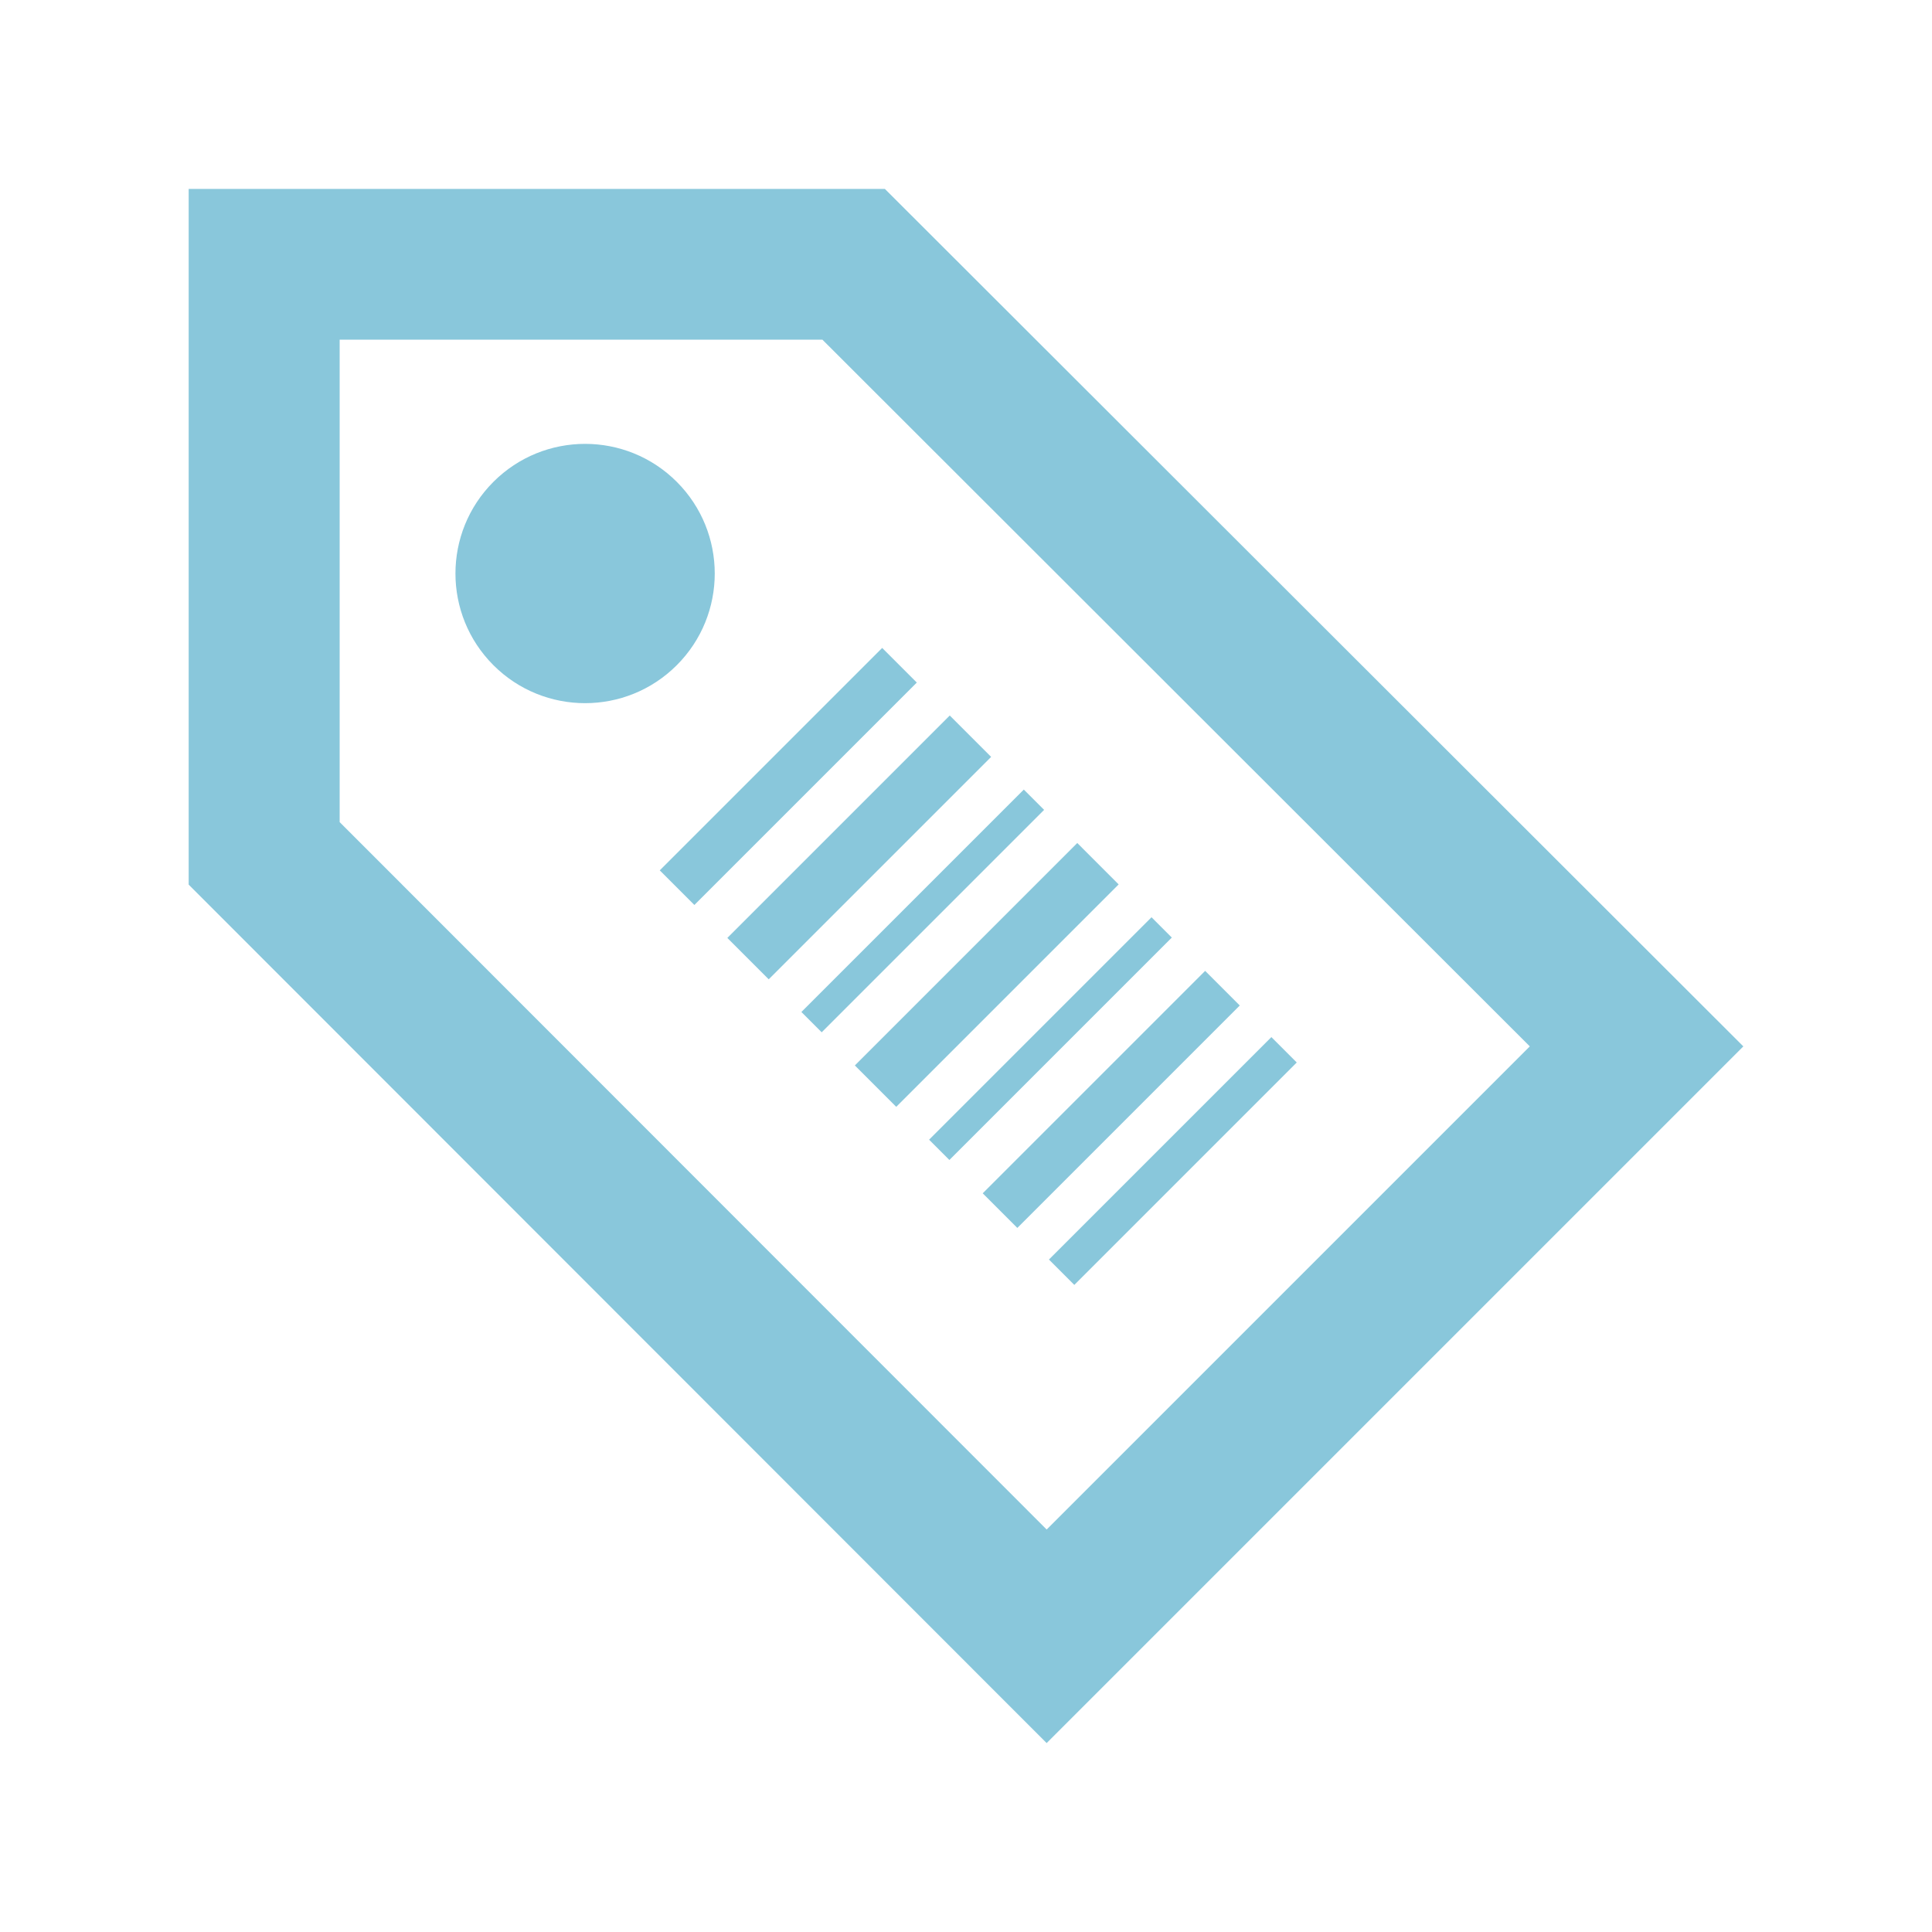 <?xml version="1.0" encoding="utf-8"?>

<!-- License Agreement at http://iconmonstr.com/license/ -->

<!DOCTYPE svg PUBLIC "-//W3C//DTD SVG 1.1//EN" "http://www.w3.org/Graphics/SVG/1.1/DTD/svg11.dtd">
<svg version="1.1" xmlns="http://www.w3.org/2000/svg" xmlns:xlink="http://www.w3.org/1999/xlink" x="0px" y="0px"
	 width="22px" height="22px" viewBox="0 0 512 512" enable-background="new 0 0 512 512" xml:space="preserve">
	 <style>
	path {fill:#89c7db;}
	</style>
<path id="barcode-9-icon" d="M217.95,90.021l187.464,187.281L277.377,405.339L90.013,217.867V90.021H217.95 M234.5,50.066H50
	v184.367l227.369,227.5L462,277.303L234.5,50.066z M130.761,176.284c-13.416-13.417-13.416-35.171,0-48.591
	c13.42-13.417,35.174-13.417,48.591,0c13.418,13.42,13.418,35.174,0,48.591C165.935,189.701,144.181,189.701,130.761,176.284z
	 M174.843,230.654l58.945-58.946l9.175,9.175l-58.946,58.944L174.843,230.654z M192.751,248.562l58.946-58.946l10.967,10.967
	l-58.946,58.945L192.751,248.562z M212.377,268.188l58.946-58.944l5.379,5.379l-58.946,58.946L212.377,268.188z M226.544,282.355
	l58.946-58.947l10.965,10.967l-58.946,58.946L226.544,282.355z M246.22,302.03l58.946-58.946l5.378,5.38l-58.946,58.946
	L246.22,302.03z M260.427,316.238l58.947-58.947l9.175,9.176l-58.947,58.947L260.427,316.238z M277.979,333.788l58.946-58.946
	l6.727,6.728l-58.947,58.946L277.979,333.788z"/>
</svg>
